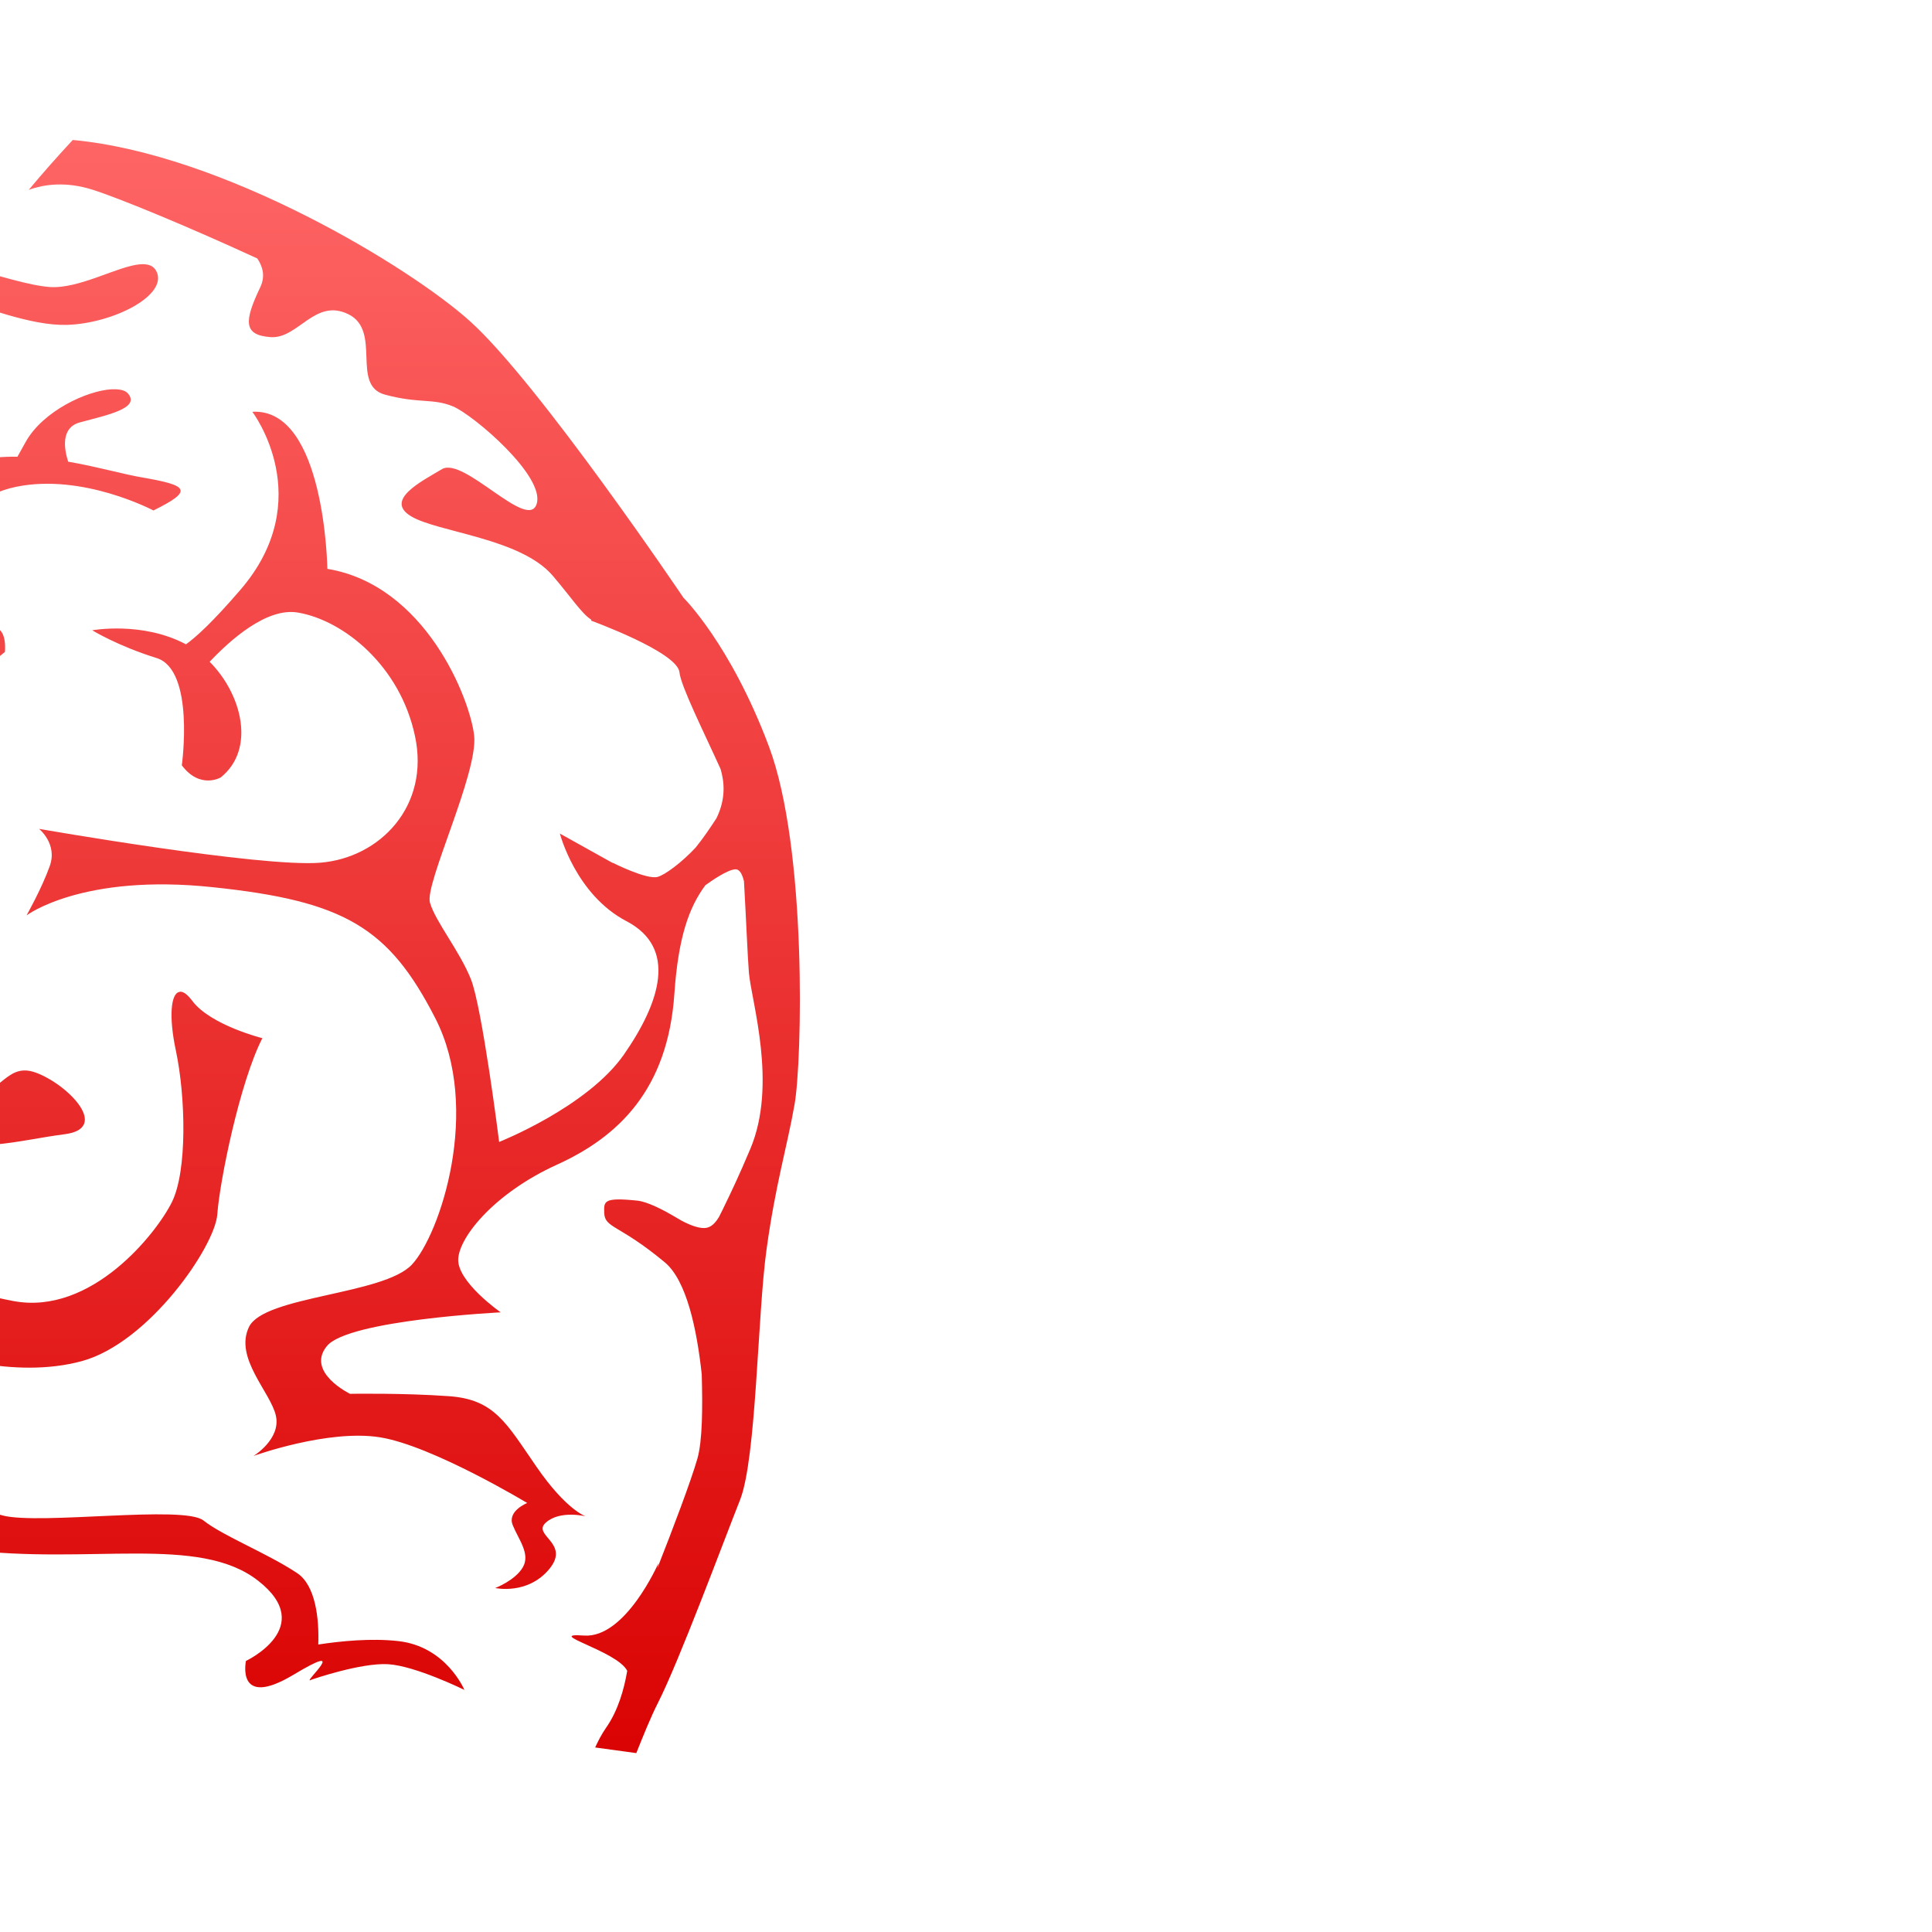 <svg xmlns="http://www.w3.org/2000/svg" xmlns:xlink="http://www.w3.org/1999/xlink" width="64" height="64" viewBox="0 0 64 64" version="1.1">
<defs> <linearGradient id="linear0" gradientUnits="userSpaceOnUse" x1="0" y1="0" x2="0" y2="1" gradientTransform="matrix(55.992,0,0,56,4.004,4)"> <stop offset="0" style="stop-color:#ff6666;stop-opacity:1;"/> <stop offset="1" style="stop-color:#d90000;stop-opacity:1;"/> </linearGradient> </defs>
<g id="surface1">
<path style=" stroke:none;fill-rule:nonzero;fill:url(#linear0);fill-opacity:1;" d="M 2.41 4.637 C 1.91 5.176 1.422 5.723 0.953 6.289 C 1.469 6.102 2.18 6.008 3.055 6.281 C 4 6.582 6.277 7.527 8.523 8.562 C 8.711 8.84 8.789 9.156 8.625 9.508 C 8.086 10.637 8.051 11.102 8.965 11.168 C 9.879 11.23 10.43 9.863 11.543 10.41 C 12.656 10.961 11.617 12.754 12.742 13.07 C 13.871 13.379 14.344 13.184 15.012 13.465 C 15.684 13.75 18.07 15.777 17.777 16.695 C 17.488 17.605 15.367 15.121 14.645 15.539 C 13.93 15.961 12.734 16.57 13.617 17.102 C 14.496 17.633 17.246 17.824 18.309 19.07 C 18.926 19.793 19.273 20.332 19.586 20.527 C 19.586 20.539 19.586 20.551 19.586 20.562 C 19.586 20.562 22.441 21.598 22.508 22.27 C 22.555 22.734 23.316 24.25 23.871 25.477 C 23.992 25.891 24.055 26.449 23.734 27.105 C 23.531 27.418 23.301 27.758 23.043 28.078 C 22.566 28.586 22.039 28.973 21.789 29.047 C 21.426 29.152 20.293 28.578 20.293 28.578 L 20.293 28.586 L 18.547 27.613 C 18.547 27.613 19.066 29.633 20.754 30.516 C 22.441 31.398 21.879 33.191 20.668 34.934 C 19.453 36.676 16.535 37.828 16.535 37.828 C 16.535 37.828 15.973 33.371 15.598 32.434 C 15.223 31.496 14.418 30.523 14.242 29.898 C 14.066 29.277 15.844 25.598 15.707 24.367 C 15.57 23.141 14.086 19.379 10.844 18.844 C 10.844 18.844 10.77 13.504 8.359 13.641 C 8.359 13.641 10.562 16.535 7.953 19.551 C 7.051 20.598 6.496 21.105 6.16 21.344 C 4.719 20.574 3.055 20.879 3.055 20.879 C 3.055 20.879 3.898 21.398 5.184 21.797 C 6.465 22.191 6.023 25.352 6.023 25.352 C 6.625 26.156 7.312 25.754 7.312 25.754 C 8.484 24.809 8.004 22.984 6.945 21.922 C 7.613 21.215 8.836 20.109 9.875 20.293 C 11.383 20.551 13.254 22.055 13.746 24.379 C 14.246 26.699 12.594 28.414 10.613 28.578 C 8.637 28.742 1.293 27.457 1.293 27.457 C 1.293 27.457 1.918 27.953 1.645 28.699 C 1.379 29.441 0.879 30.324 0.879 30.324 C 0.879 30.324 2.723 28.926 7.062 29.391 C 11.402 29.848 12.879 30.719 14.418 33.727 C 15.961 36.73 14.582 40.895 13.641 41.895 C 12.695 42.895 8.754 42.926 8.25 43.953 C 7.746 44.984 8.977 46.129 9.141 46.906 C 9.305 47.68 8.398 48.23 8.398 48.23 C 8.398 48.23 10.863 47.336 12.59 47.613 C 14.32 47.891 17.465 49.789 17.465 49.789 C 17.465 49.789 16.797 50.051 16.984 50.52 C 17.172 50.988 17.574 51.469 17.324 51.91 C 17.074 52.352 16.406 52.605 16.406 52.605 C 16.406 52.605 17.477 52.844 18.195 51.977 C 18.91 51.113 17.613 50.863 18.078 50.441 C 18.547 50.016 19.402 50.23 19.402 50.23 C 19.402 50.23 18.762 50.027 17.77 48.586 C 16.773 47.145 16.387 46.355 14.867 46.25 C 13.344 46.141 11.594 46.172 11.594 46.172 C 11.594 46.172 10.117 45.453 10.832 44.586 C 11.551 43.723 16.586 43.473 16.586 43.473 C 16.586 43.473 15.125 42.453 15.18 41.695 C 15.23 40.938 16.418 39.504 18.449 38.582 C 20.48 37.66 22.125 36.098 22.34 32.914 C 22.469 31.055 22.82 30.059 23.367 29.324 C 23.555 29.188 24.094 28.809 24.359 28.797 C 24.516 28.793 24.594 28.988 24.645 29.191 C 24.715 30.414 24.766 31.703 24.809 32.23 C 24.895 33.18 25.758 35.922 24.855 38.059 C 24.484 38.941 24.207 39.52 23.965 40.016 C 23.965 40.023 23.957 40.035 23.957 40.035 C 23.914 40.125 23.855 40.238 23.816 40.316 C 23.73 40.457 23.617 40.602 23.465 40.656 C 23.133 40.785 22.453 40.367 22.438 40.355 C 21.93 40.051 21.438 39.809 21.117 39.773 C 19.984 39.656 20.004 39.793 20.016 40.18 C 20.035 40.691 20.504 40.551 22.027 41.82 C 22.742 42.422 23.082 44.012 23.246 45.527 C 23.277 46.645 23.27 47.727 23.102 48.32 C 22.891 49.055 22.301 50.617 21.777 51.945 C 21.781 51.934 21.812 51.781 21.812 51.781 C 21.812 51.781 20.723 54.273 19.348 54.18 C 17.973 54.082 20.449 54.688 20.777 55.348 C 20.676 55.953 20.473 56.672 20.074 57.238 C 19.926 57.453 19.816 57.668 19.715 57.887 L 21.078 58.074 C 21.316 57.477 21.551 56.895 21.793 56.414 C 22.492 55.043 23.969 51.062 24.516 49.684 C 25.059 48.301 25.09 43.586 25.391 41.402 C 25.691 39.219 26.074 37.992 26.32 36.59 C 26.57 35.191 26.746 28.117 25.469 24.719 C 24.195 21.328 22.641 19.801 22.641 19.801 C 22.641 19.801 17.848 12.695 15.574 10.645 C 13.594 8.855 7.398 5.094 2.41 4.637 M 4.648 8.754 C 3.906 8.812 2.629 9.574 1.652 9.508 C 0.957 9.457 -0.031 9.133 -1.031 8.863 C -1.258 9.184 -1.477 9.5 -1.695 9.828 C -0.555 10.145 1.008 10.797 2.219 10.762 C 3.746 10.715 5.57 9.785 5.184 8.992 C 5.086 8.793 4.898 8.738 4.648 8.754 M 3.695 12.895 C 2.867 12.945 1.43 13.617 0.859 14.625 L 0.578 15.129 C -0.367 15.117 -1.293 15.273 -2.062 15.789 C -4.125 17.164 -3.172 19.219 -3.172 19.219 C -3.172 19.219 -1.676 16.574 0.539 16.125 C 2.754 15.672 5.082 16.91 5.082 16.91 C 6.438 16.242 6.223 16.078 4.711 15.816 C 4.105 15.715 3.23 15.461 2.258 15.293 C 2.141 14.93 1.98 14.172 2.648 13.992 C 3.543 13.75 4.648 13.527 4.246 13.043 C 4.172 12.949 4.035 12.906 3.855 12.895 C 3.805 12.895 3.75 12.895 3.695 12.895 M -4.816 15.484 C -5.473 16.938 -6.031 18.438 -6.512 19.977 C -6.043 19.984 -5.812 19.492 -5.789 19.184 C -5.762 18.73 -5.898 17.504 -5.004 17.262 C -4.113 17.023 -2.949 16.031 -2.949 16.031 C -2.949 16.031 -3.977 15.961 -4.816 15.484 M -0.395 20.738 C -0.812 20.762 -1.41 21.078 -2.012 21.434 C -3.152 22.113 -6.34 27.219 -6.227 28.75 C -6.113 30.285 -6.527 33.152 -5.75 34.578 C -4.973 36.008 -3.504 36.879 -2.238 37.574 C -0.973 38.277 0.59 37.773 2.133 37.574 C 3.68 37.383 2.242 35.91 1.172 35.527 C 0.105 35.148 0.02 36.512 -1.5 36.402 C -3.023 36.297 -4.773 32.977 -4.5 29.027 C -4.234 25.086 0.164 21.594 0.164 21.594 C 0.203 20.992 0.008 20.762 -0.312 20.742 C -0.344 20.738 -0.367 20.738 -0.395 20.742 M 5.988 32.852 C 5.973 32.848 5.957 32.852 5.945 32.859 C 5.66 32.902 5.586 33.676 5.824 34.793 C 6.152 36.336 6.207 38.785 5.695 39.82 C 5.188 40.848 3.031 43.586 0.441 43.098 C -2.148 42.609 -2.965 41.789 -3.559 40.832 C -4.148 39.871 -5.441 39.633 -5.719 40.527 C -5.852 40.938 -5.75 41.41 -5.562 41.855 C -5.363 44.078 -4.637 50.883 -1.137 51.328 C 2.961 51.848 6.59 50.824 8.555 52.367 C 10.52 53.906 8.148 55.02 8.148 55.02 C 8.148 55.02 7.801 56.629 9.719 55.48 C 11.641 54.324 10.066 55.723 10.277 55.66 C 10.488 55.594 10.293 55.656 10.293 55.656 C 10.293 55.648 10.301 55.648 10.301 55.648 C 10.363 55.625 11.953 55.078 12.852 55.129 C 13.758 55.18 15.383 55.98 15.383 55.98 C 15.383 55.98 14.785 54.539 13.191 54.363 C 12.297 54.262 11.281 54.363 10.543 54.477 C 10.574 53.625 10.457 52.516 9.84 52.109 C 8.852 51.453 7.391 50.883 6.738 50.367 C 6.086 49.852 1.332 50.52 0.09 50.203 C -2.512 49.531 -2.176 47.211 -3.086 45.395 C -3.246 45.074 -3.383 44.699 -3.488 44.297 C -3.441 44.316 -3.41 44.332 -3.359 44.355 C -2.086 44.902 0.48 45.691 2.707 45.09 C 4.934 44.484 7.125 41.285 7.199 40.223 C 7.273 39.156 7.938 35.859 8.691 34.391 C 8.691 34.391 6.973 33.961 6.371 33.156 C 6.223 32.961 6.098 32.859 5.988 32.852 "/>
</g>
</svg>
